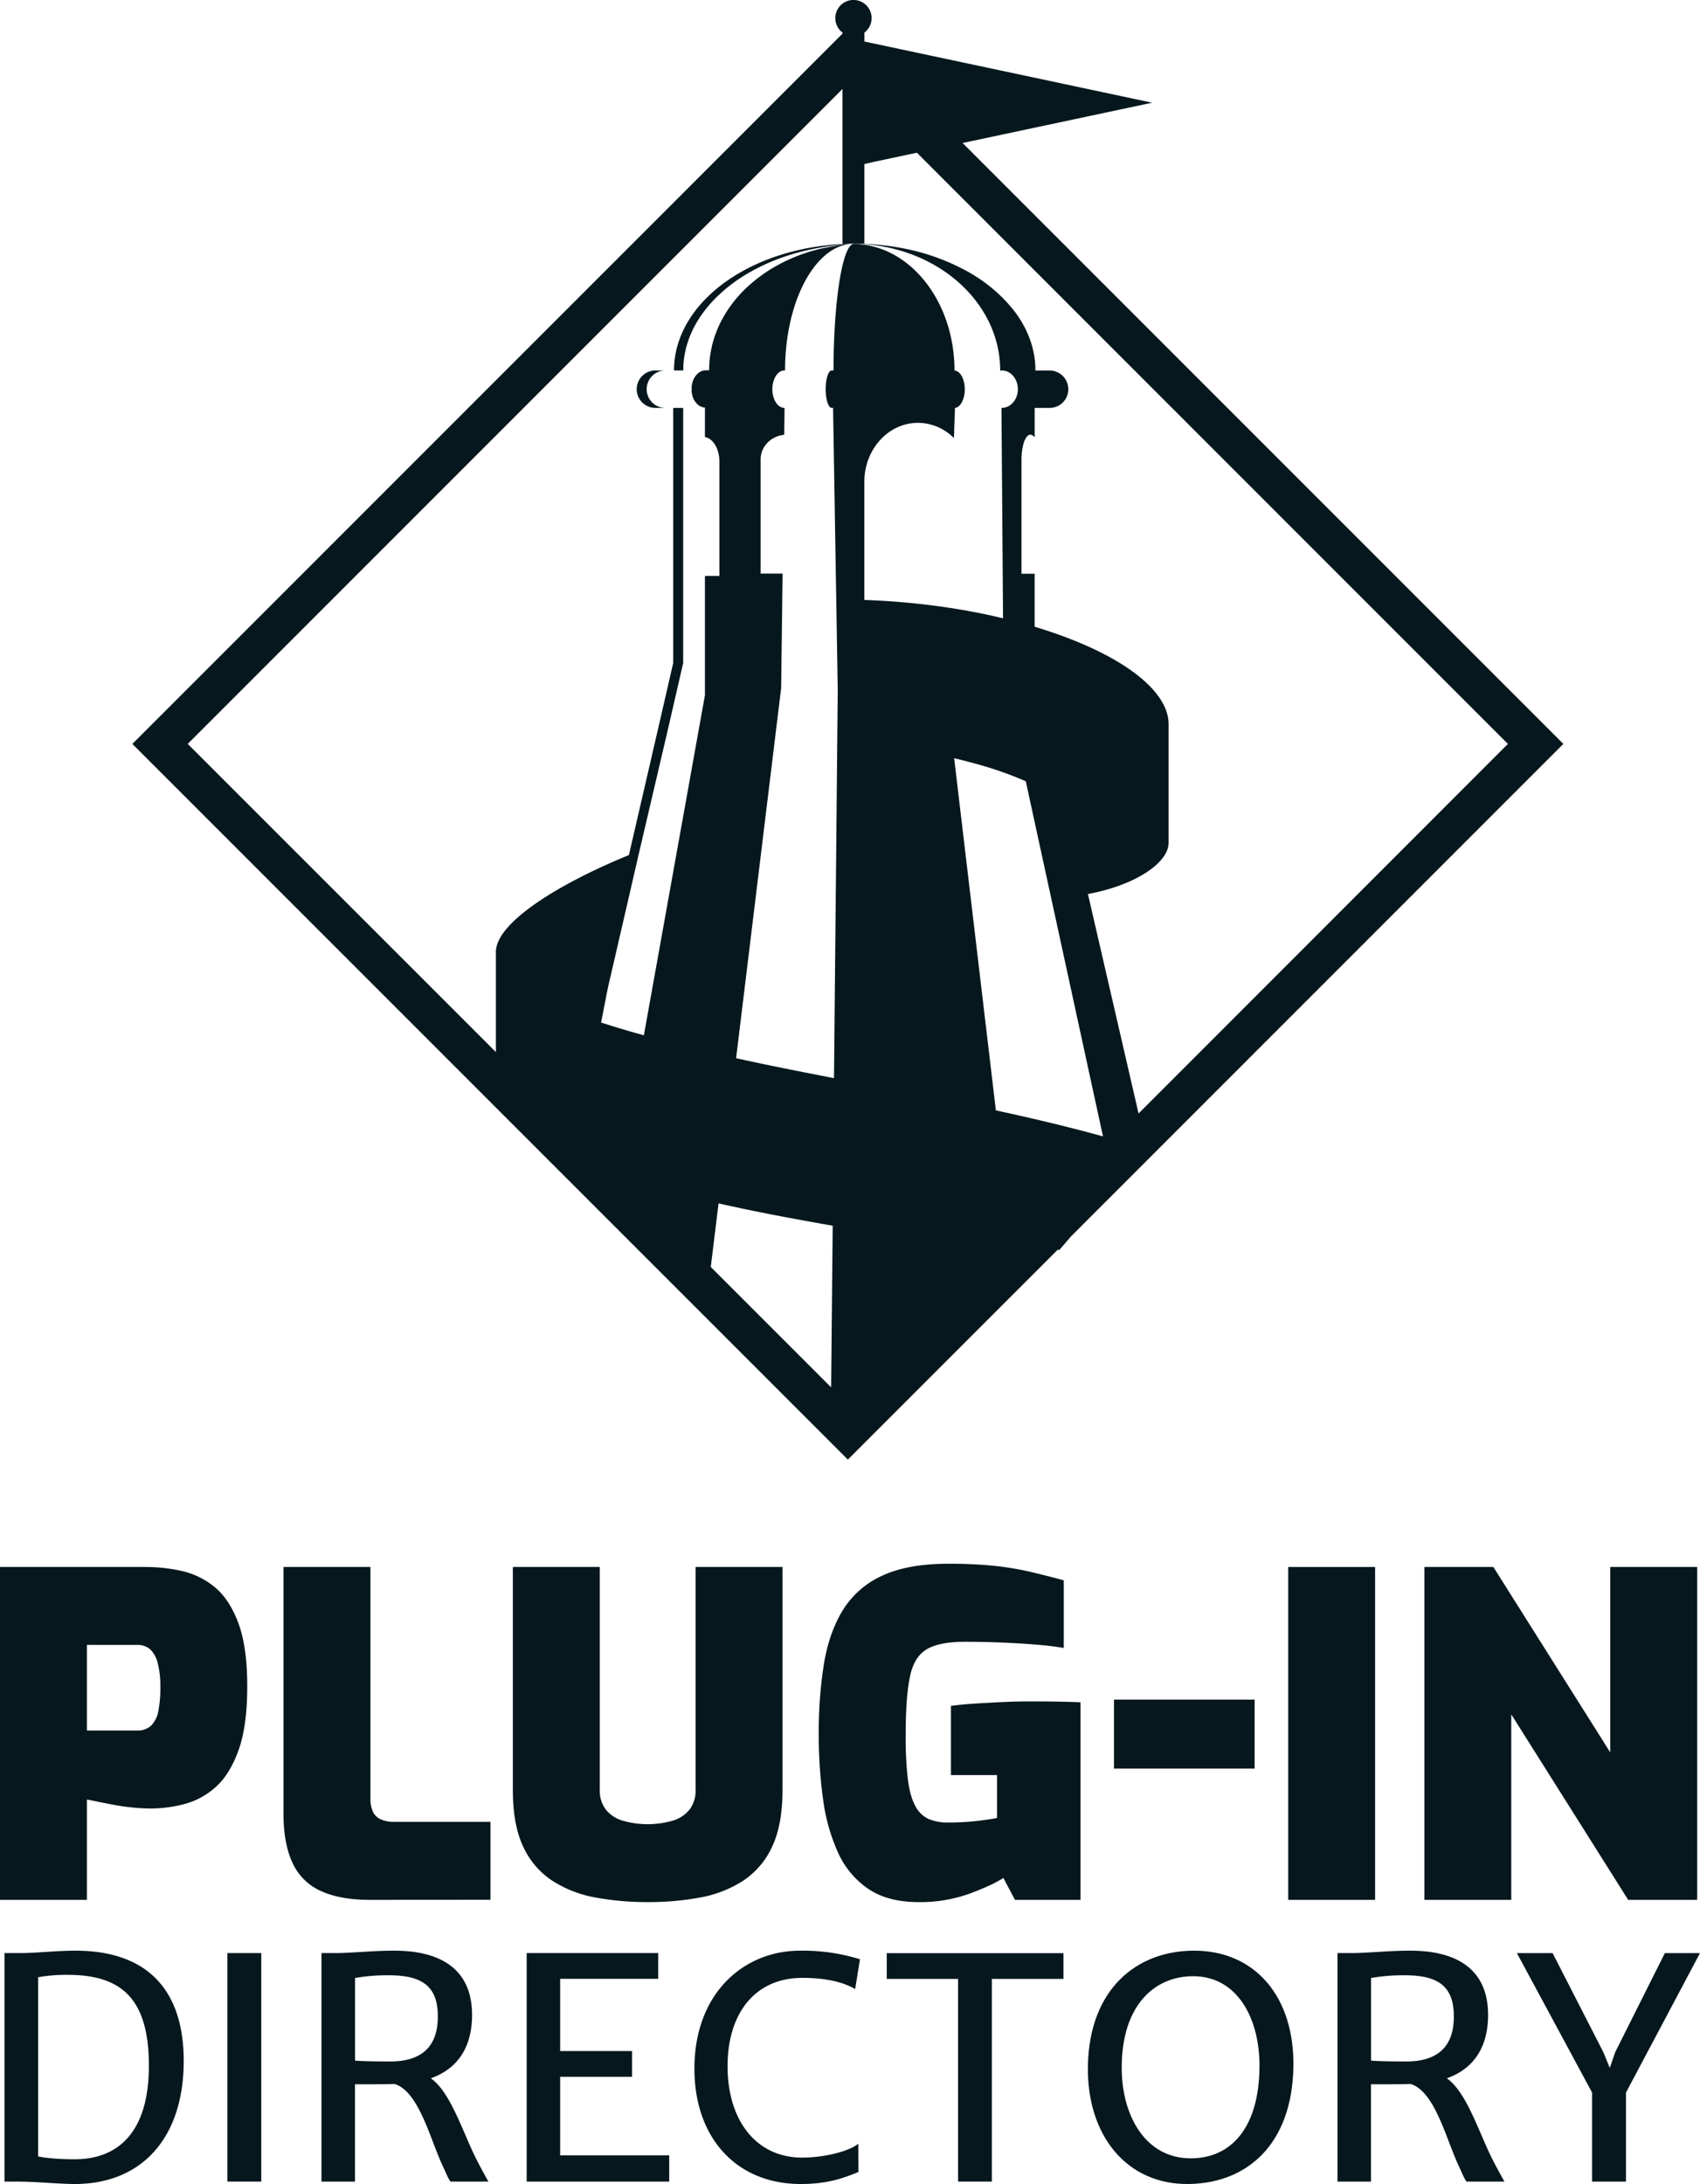  <svg class="logo" xmlns="http://www.w3.org/2000/svg" viewBox="0 0 792.56 1017.98">
  <defs>
    <style>
      .cls-1, .cls-2 {
        fill: #06171e;
      }

      .cls-1 {
        isolation: isolate;
      }
    </style>
  </defs>
  <g>
    <g>
      <path class="cls-1" d="M544.82,396.36h0v0h0a0,0,0,0,0,0,0h0Z"/>
      <path class="cls-1" d="M728.85,346.74,448.77,66.65l88.37-18.78L403,19.36V15.19a8.46,8.46,0,1,0-10.21,0v.48L61.71,346.74,395.28,680.31,479.6,596l13.5-13.5.72.16,5.54-6.42,16-16ZM467.05,172.67c4.13,0,7.49,3.9,7.49,8.73s-3.36,8.72-7.49,8.72h-.15l.73,98.06h0c-.94-.23-1.89-.45-2.84-.66s-2.18-.5-3.28-.74l-1.93-.41c-.87-.19-1.76-.37-2.65-.54-1.29-.27-2.6-.51-3.91-.76h0l-3.1-.57c-2.56-.45-5.15-.88-7.78-1.26-1.63-.26-3.27-.49-4.93-.71h-.05q-5.56-.76-11.29-1.34c-7.8-.79-15.45-1.3-22.9-1.55h0v-55.1c0-15.14,11.2-27.45,25-27.45a23.8,23.8,0,0,1,16.77,7.09l.47-14h-.3c2.69,0,4.87-3.91,4.87-8.72s-2.18-8.73-4.87-8.73H445c0-32.22-20.74-58.42-46.49-59h.91c.56,0,1.11,0,1.67.05l.54,0h.4c35.88,2,64.27,27.62,64.27,58.94h.8ZM444.84,353.41c3.48.81,6.81,1.67,10,2.56a169.68,169.68,0,0,1,23.39,8.17h0l36,165.53h0c-16.34-4.52-33.06-8.47-49.94-12.12h0ZM335,560.89c17.52,4,35.28,7.25,53.21,10.42h0l-.3,31.41-.43,43.93-.11-.11-56-56ZM87.53,346.73,392.78,41.46v41h0v31.22c1.79-.1,3.62-.14,5.44-.14,1,0,2,0,3.07,0,.57,0,1.14,0,1.7.06V76.45l4.71-1.07,19.77-4.2L703,346.74,530.81,519,509.05,424.7l-.19-.82-1.65-7.17c22.47-4.19,37.59-14.69,37.61-23.88v0h0V337.61c0-17-25-34.24-62.46-45.48h0V267.41h-6.12V214.14c0-.8,0-1.57.09-2.32,0-.37.05-.75.1-1.1s.07-.57.11-.84.1-.65.15-1,.11-.56.17-.81.17-.74.27-1.07.12-.43.19-.63a.64.64,0,0,1,0-.07,9.54,9.54,0,0,1,1-2.19,1.45,1.45,0,0,1,.17-.26,1.5,1.5,0,0,1,.19-.25,2.22,2.22,0,0,1,1.69-1,2.54,2.54,0,0,1,2,1.37h0V190.13h7a8.58,8.58,0,0,0,3-.54h0c.27-.09.52-.2.77-.31a5.52,5.52,0,0,0,.75-.42,9.13,9.13,0,0,0,1-.71h0c.21-.18.41-.37.61-.57a8.6,8.6,0,0,0,2.55-6.15,8.73,8.73,0,0,0-8.72-8.74H482.7v0c0-.51,0-1,0-1.52a40.6,40.6,0,0,0-.94-7.47,41.64,41.64,0,0,0-1.19-4.34,46.55,46.55,0,0,0-2.27-5.6c-.22-.47-.44-.91-.68-1.36-.59-1.13-1.23-2.25-1.92-3.35s-1.42-2.18-2.19-3.23c-.63-.85-1.26-1.68-2-2.5s-1.38-1.66-2.11-2.44-1.49-1.6-2.28-2.36A72.88,72.88,0,0,0,453.58,128c-.2-.12-.4-.24-.61-.35-.05,0-.12-.07-.18-.12-.25-.15-.49-.3-.75-.44a100.82,100.82,0,0,0-31.57-11.45h0A115.59,115.59,0,0,0,403,113.69c-.56,0-1.13,0-1.7-.06-1,0-1.89,0-2.83,0-1.92,0-3.8,0-5.68.14q-4.18.19-8.25.67l-1.78.22c-.44,0-.88.12-1.32.19-.68.09-1.35.19-2,.3-1.18.19-2.34.4-3.48.62-35.6,6.91-61.71,29.75-61.73,56.9v0h4.31c0-12.6,5.64-24.28,15.24-33.87a73.48,73.48,0,0,1,15-11.45c1.43-.83,2.88-1.63,4.38-2.4a91.58,91.58,0,0,1,9.43-4.19h0c1.19-.45,2.41-.88,3.63-1.29a107.56,107.56,0,0,1,14.37-3.73c1.14-.22,2.31-.43,3.48-.62.67-.11,1.34-.21,2-.3.44-.07.89-.14,1.33-.19l1.77-.21c2.7-.3,4.56-.62,7.35-.74l.67,0h.91c-5.25,0-9.5,26.46-9.5,59h-.87c-1.53,0-2.79,3.93-2.79,8.73,0,4.65,1.19,8.45,2.66,8.7l.16,0h.63l2.18,131.62v.06l-1.75,180.74h0c-15.45-3-30.74-6-45.64-9.3h0l21-172.51.67-53.36H354.61V214.11c0-6,4.84-10.85,11-11.45l.16-12.54h-.11c-3.08,0-5.58-3.91-5.58-8.72s2.5-8.73,5.58-8.73H366c0-31.73,13.62-57.63,30.7-59h-.09l-1.43.11-.48,0c-1.11.09-9.69,1.54-13,2.36l-1.63.43-1.62.46c-1.61.46-3.19,1-4.75,1.54-1,.35-1.93.71-2.87,1.09-.58.22-1.14.47-1.7.71-.94.4-1.87.83-2.77,1.27-.14.06-.28.12-.43.2l-1.19.59c-.48.25-1,.49-1.42.76s-.94.5-1.4.75a68,68,0,0,0-6.49,4.12c-.43.3-.84.61-1.26.92s-.83.61-1.23.93c-.81.63-1.61,1.28-2.38,1.94-.38.32-.77.67-1.14,1s-.75.68-1.11,1-.75.69-1.1,1.06c-.62.59-1.22,1.21-1.81,1.83a60.32,60.32,0,0,0-6.6,8.47c-.24.38-.49.76-.71,1.15a1,1,0,0,1-.14.21c-.23.39-.46.8-.68,1.19a52.78,52.78,0,0,0-4.61,10.72c-.39,1.3-.73,2.64-1,4a49.25,49.25,0,0,0-1.06,10.13H329a4.62,4.62,0,0,0-1,.1,1.34,1.34,0,0,0-.27.07,4.83,4.83,0,0,0-1.36.56l-.41.25a5.6,5.6,0,0,0-.82.67l-.34.34a7.1,7.1,0,0,0-.53.65,5.07,5.07,0,0,0-.36.54,4.44,4.44,0,0,0-.38.67,5.62,5.62,0,0,0-.39.86,3.75,3.75,0,0,0-.17.47,10.82,10.82,0,0,0-.51,2.38c0,.15,0,.29,0,.45s0,.47,0,.72,0,.49,0,.72,0,.3,0,.45a9.55,9.55,0,0,0,.23,1.42,6.61,6.61,0,0,0,.22.76.3.3,0,0,0,0,.11,4,4,0,0,0,.21.58c0,.1.07.18.11.28a8.34,8.34,0,0,0,.65,1.22,0,0,0,0,0,0,0,4.6,4.6,0,0,0,.4.58,7.38,7.38,0,0,0,1.69,1.62,3,3,0,0,0,.33.21l.05,0s0,0,0,0a4.93,4.93,0,0,0,.46.23l.11.05.32.12a5.07,5.07,0,0,0,1.68.29h-.27v13.75c3.79.59,6.74,5.49,6.74,11.44v53.26h-6.74v55.6l-18.91,105.3-9.34,52h0l-.22,1.23-4.43-1.24c-3.79-1.09-7.54-2.2-11.24-3.37l-4.28-1.34,3.14-16.05,10.35-44.8,2.64-11.48,1.36-5.91L310.92,342,318.51,309V190.12h-8.29a8.74,8.74,0,0,1-4.89-1.49,8.24,8.24,0,0,1-1.29-1.07,8.64,8.64,0,0,1-2.55-6.15,8.74,8.74,0,0,1,8.72-8.74h-4.65a8.74,8.74,0,0,0-8.72,8.74,8.64,8.64,0,0,0,2.55,6.15,8.24,8.24,0,0,0,1.29,1.07,8.69,8.69,0,0,0,4.88,1.5h8.3V309L306.27,342,293.2,398.55h0c-32.65,13.36-61.53,31.2-62,44.86v.09a2,2,0,0,0,0,.25v46.63L87.52,346.73Z"/>
    </g>
    <g>
      <path class="cls-2" d="M0,885.53V730.37H68.08a78.5,78.5,0,0,1,16.29,1.77,37.11,37.11,0,0,1,15.35,7.31q7,5.53,11.27,16.71t4.28,29.76q0,18.8-4.17,30.17t-10.86,17.13a35.44,35.44,0,0,1-14.52,7.72,62,62,0,0,1-15.34,2q-4,0-8.25-.42c-2.86-.28-5.64-.66-8.36-1.15s-5.22-1-7.51-1.46S42,839,40.51,838.75v46.78Zm40.51-78.94H63.9a9.08,9.08,0,0,0,6.58-2.3,12.76,12.76,0,0,0,3.34-6.78,55.59,55.59,0,0,0,.94-11.18,43.33,43.33,0,0,0-1.15-10.85,13.62,13.62,0,0,0-3.44-6.58,8.75,8.75,0,0,0-6.27-2.2H40.51Z"/>
      <path class="cls-2" d="M172.49,885.53q-14,0-23-4.18a26.34,26.34,0,0,1-13.16-13.15q-4.17-9-4.17-23V730.37H172.7v108a14.4,14.4,0,0,0,1.15,6.06A7.14,7.14,0,0,0,177.5,848a14.4,14.4,0,0,0,6.06,1.15h45.11v36.34Z"/>
      <path class="cls-2" d="M302,886.57a133.79,133.79,0,0,1-24.12-2.09,55.23,55.23,0,0,1-20.15-7.72A37.75,37.75,0,0,1,244,860.89q-4.9-10.23-4.9-26.52v-104h40.51V834.16a14.77,14.77,0,0,0,2.61,9,15.6,15.6,0,0,0,7.62,5.32,42.12,42.12,0,0,0,24.23,0,15.65,15.65,0,0,0,7.62-5.32,14.77,14.77,0,0,0,2.61-9V730.37h40.51v104q0,16.27-4.91,26.52a37.8,37.8,0,0,1-13.67,15.87,55.22,55.22,0,0,1-20.05,7.72A133.34,133.34,0,0,1,302,886.57Z"/>
      <path class="cls-2" d="M428.3,886.57q-14.4,0-23.49-6.16a40.59,40.59,0,0,1-14.1-16.91,87.58,87.58,0,0,1-7-25,217.81,217.81,0,0,1-2-30.28,202.13,202.13,0,0,1,2.4-32.58q2.4-14.61,8.78-25.06a41.63,41.63,0,0,1,18.27-16.08q11.9-5.62,30.9-5.63a204.09,204.09,0,0,1,21.2.94,139.35,139.35,0,0,1,16.6,2.71q7.72,1.79,16.08,4.07v31.54q-4.59-.84-11.69-1.47t-15.87-1q-8.77-.42-18.59-.42-12.12,0-18,3.66T424.13,782q-1.89,9.39-1.88,26.31a168.78,168.78,0,0,0,1,21c.7,5.36,1.84,9.5,3.45,12.42a13.14,13.14,0,0,0,6.16,6.06,21.85,21.85,0,0,0,9,1.67,115.64,115.64,0,0,0,13.78-.73c4-.49,7.1-.94,9.19-1.36v-20H443.34V795.11q4.59-.63,11-1.05t13.16-.73q6.78-.32,12.42-.31,7.51,0,13.26.1c3.83.07,7.34.18,10.55.31v92.1H473.2l-5.43-10.23q-5,3.33-15.66,7.3A67.69,67.69,0,0,1,428.3,886.57Z"/>
      <path class="cls-2" d="M519.35,824.35V792.19h65.57v32.16Z"/>
      <path class="cls-2" d="M600.58,885.53V730.37h40.51V885.53Z"/>
      <path class="cls-2" d="M664.06,885.53V730.37h32.16l54.51,86.45V730.37h40.51V885.53H759.08l-54.51-86.46v86.46Z"/>
      <path class="cls-2" d="M2.09,910.33H9.93c6.86,0,16.3-1.12,25.19-1.12,34.22,0,50.53,19,50.53,51.37,0,36.32-20,58-52.21,57.38-7.07-.14-17.77-1.12-25.4-1.12H2.09Zm33.8,96.09c19.53-.42,33.52-12.95,33.52-43.53,0-31.49-12.87-42.41-37.93-42.41a73.35,73.35,0,0,0-13.71,1.12v83.49C22.46,1006.14,29.87,1006.49,35.89,1006.42Z"/>
      <path class="cls-2" d="M106,910.33h15.81v106.51H106Z"/>
      <path class="cls-2" d="M149.88,910.33h6.79c6.93,0,16.87-1.12,27.15-1.12,21.7,0,36.26,8.68,36.26,29.95,0,15.68-7.28,25.34-19.25,29.54,9.87,6.85,15.54,27.43,22.6,40.3,1.4,2.66,2.8,5.25,4.27,7.84H210c-1.26-1.82-1.75-3.36-3.85-7.84-5.74-12.45-10.92-34.08-22.12-37.65-4.12.14-9.72.14-18.54.14v45.35H149.88Zm32.06,50.53c13.78,0,22.18-6.16,22.18-20.93,0-13.22-6.23-19.24-22.6-19.24a85.11,85.11,0,0,0-16,1.26v38.49C168.57,960.79,178.16,960.86,181.94,960.86Z"/>
      <path class="cls-2" d="M245.54,910.33h61.31v12h-45.7V956h33.52v12H261.15v36.6H312v12.24H245.54Z"/>
      <path class="cls-2" d="M373,909.21a90.21,90.21,0,0,1,27.93,4l-2.24,13.86c-2-1-8.61-5.18-24.64-5.18-21.62,0-34.85,16-34.85,41.22,0,24.91,13.09,42.55,34.79,42.55,10.91,0,22.46-3.22,26.17-6.51l.07,13.22c-6.16,2.45-13.65,5.6-26.88,5.6-30.09,0-49.61-21.55-49.61-53.81C323.78,928.88,346.87,909.21,373,909.21Z"/>
      <path class="cls-2" d="M446.66,922.37H413.42v-12h82.37v12H462.41v94.47H446.66Z"/>
      <path class="cls-2" d="M507.19,962.82c.7-35.55,22.53-53.61,49.55-53.61,28.27,0,46.88,21.35,46.25,54.38-.69,35.48-21.13,53.81-48.35,54.37C525.18,1018.59,506.56,995.08,507.19,962.82Zm80,0c0-22.33-10.5-41.71-30.93-41.71-18,0-33.31,13.5-33.31,42.69,0,22.11,10.91,42.2,32.19,42.2C574.51,1006,587.18,991,587.18,962.82Z"/>
      <path class="cls-2" d="M623.56,910.33h6.79c6.93,0,16.87-1.12,27.15-1.12,21.7,0,36.26,8.68,36.26,29.95,0,15.68-7.28,25.34-19.25,29.54,9.87,6.85,15.54,27.43,22.6,40.3,1.4,2.66,2.8,5.25,4.27,7.84h-17.7c-1.26-1.82-1.75-3.36-3.85-7.84-5.74-12.45-10.92-34.08-22.12-37.65-4.12.14-9.72.14-18.54.14v45.35H623.56Zm32.06,50.53c13.78,0,22.18-6.16,22.18-20.93,0-13.22-6.23-19.24-22.6-19.24a85.11,85.11,0,0,0-16,1.26v38.49C642.25,960.79,651.84,960.86,655.62,960.86Z"/>
      <path class="cls-2" d="M742.25,975.34l-35.06-65h16.65l23.66,46.19,3,7.35,2.52-7.35,23.16-46.19h16.37l-34.5,65v41.5H742.25Z"/>
    </g>
  </g>
</svg>

